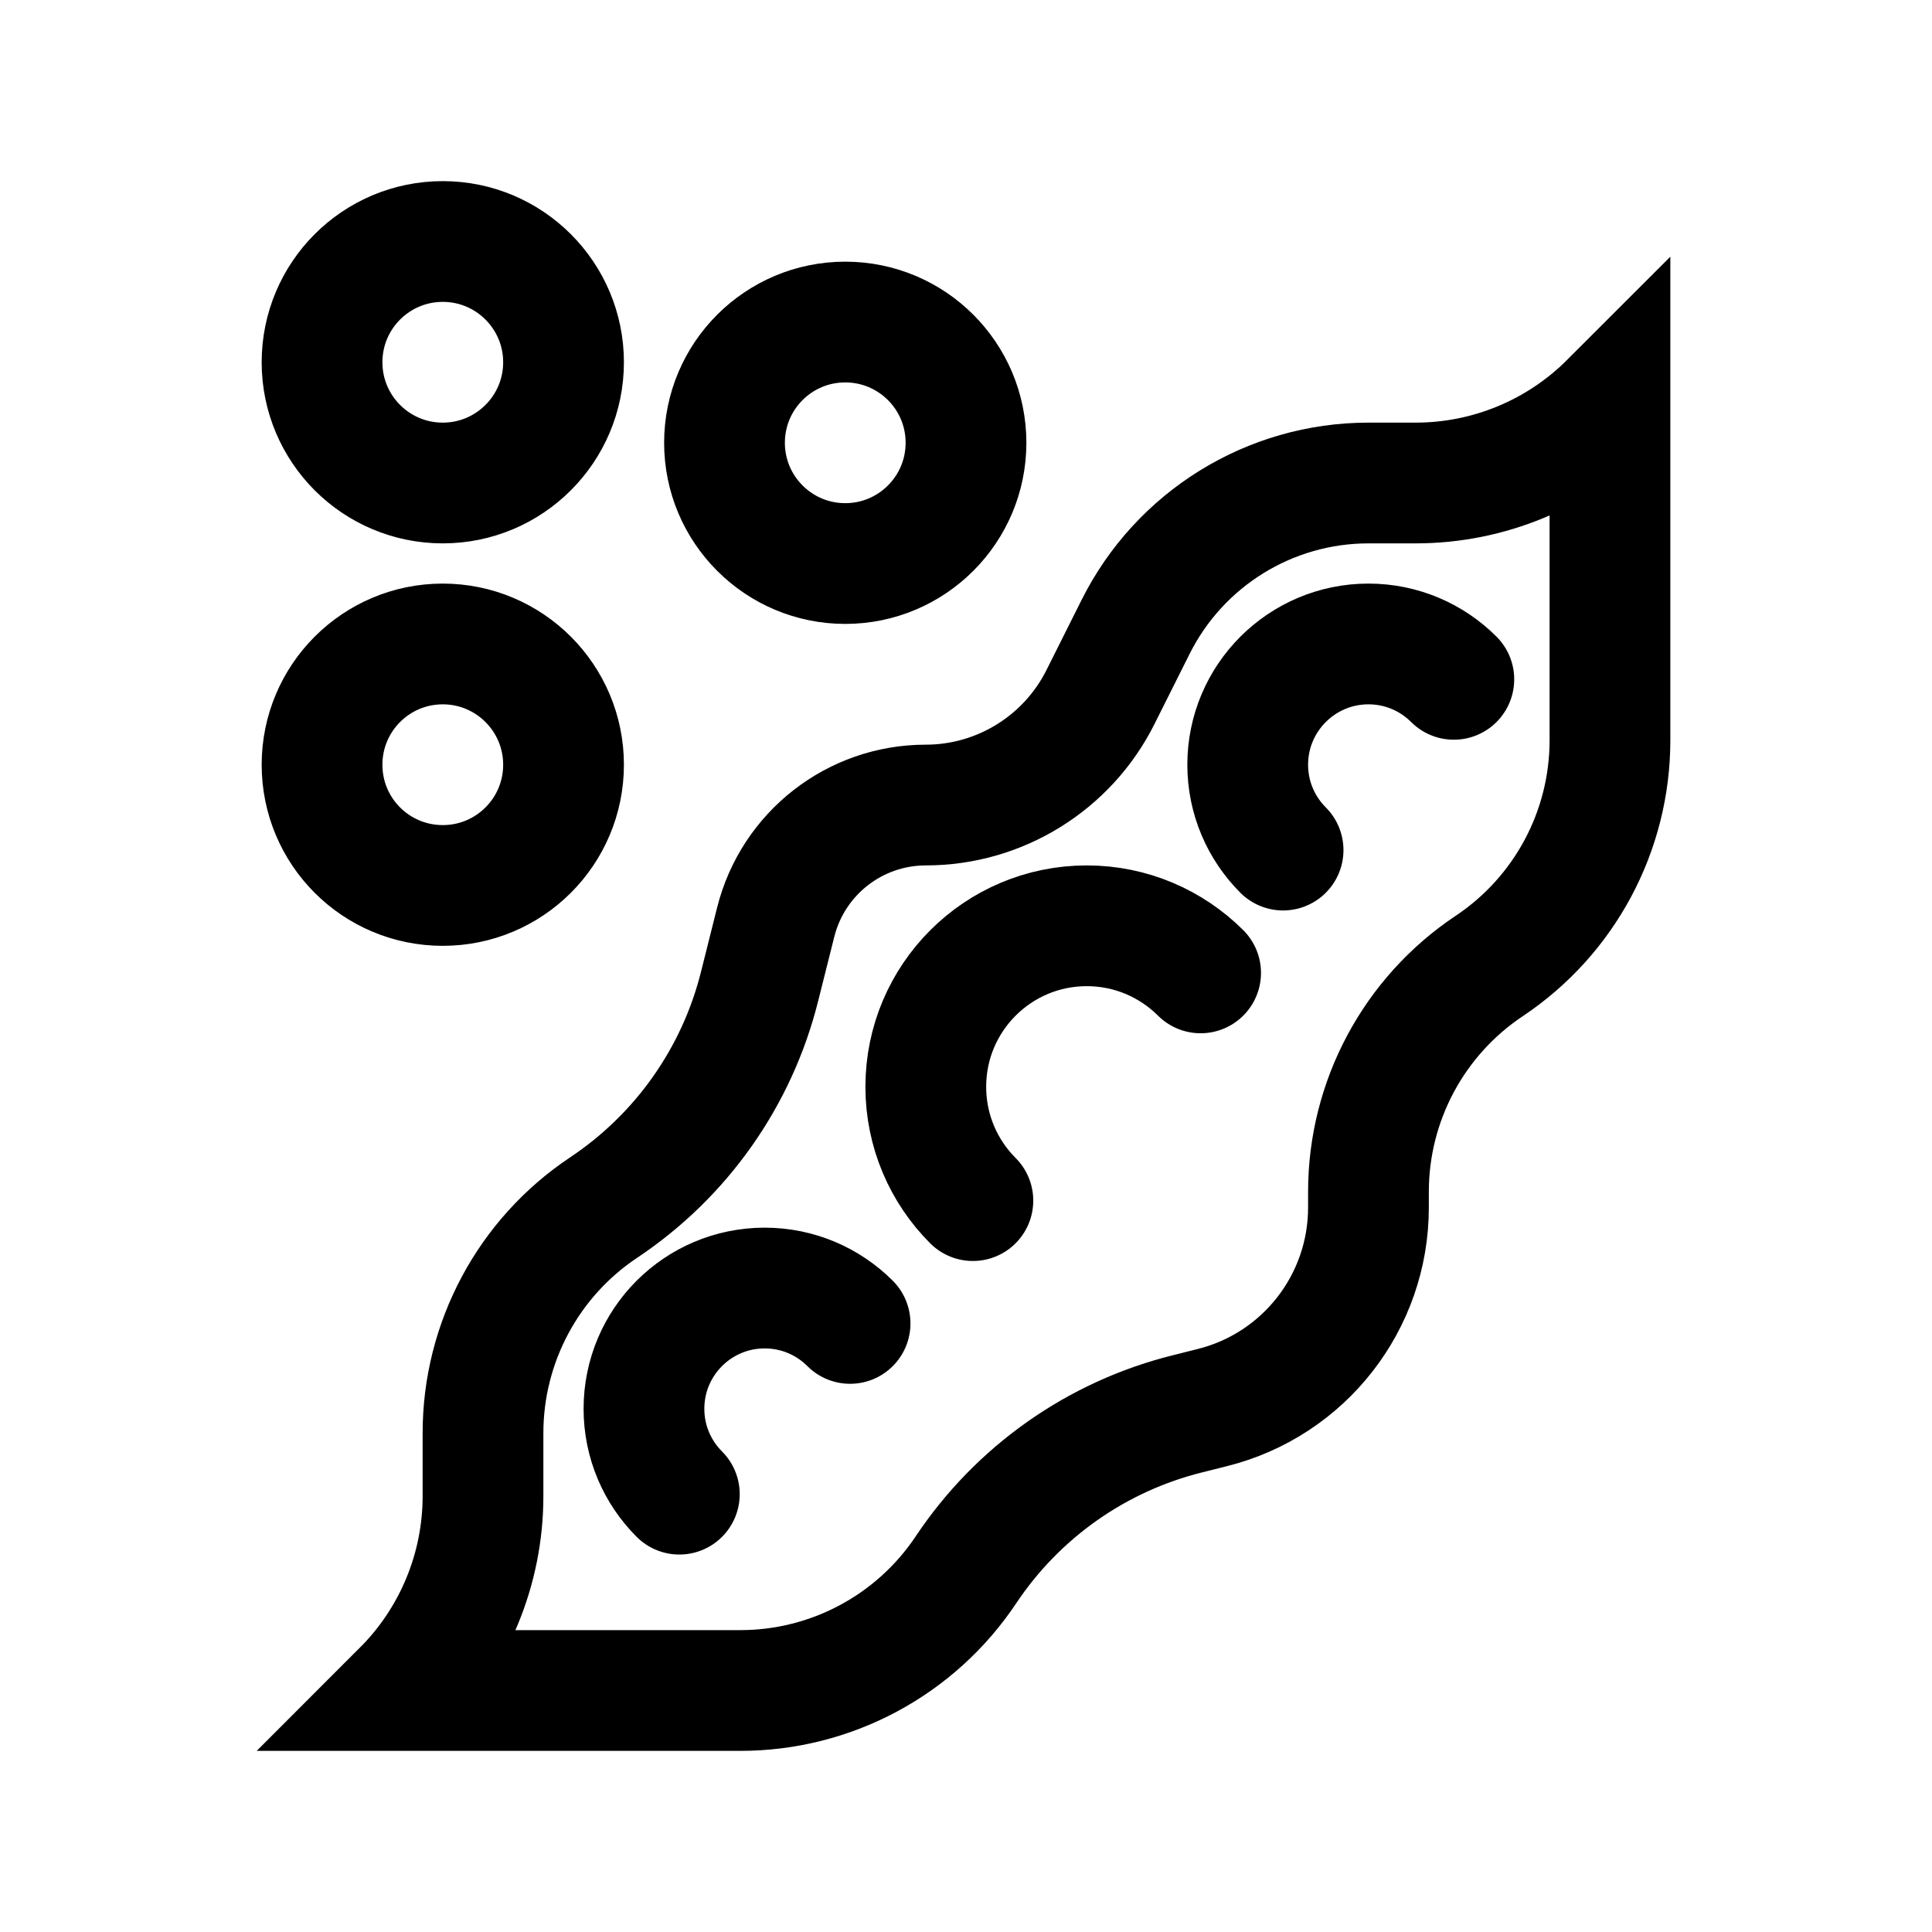 <svg width="16" height="16" viewBox="0 0 16 16" fill="none" xmlns="http://www.w3.org/2000/svg">
<path d="M5.626 12.374C5.445 12.193 5.333 11.943 5.333 11.667C5.333 11.114 5.781 10.667 6.333 10.667C6.609 10.667 6.859 10.779 7.04 10.96M8.057 9.943C7.816 9.702 7.667 9.368 7.667 9C7.667 8.264 8.264 7.667 9 7.667C9.368 7.667 9.701 7.816 9.943 8.057M10.626 7.04C10.445 6.859 10.333 6.609 10.333 6.333C10.333 5.781 10.781 5.333 11.333 5.333C11.609 5.333 11.859 5.445 12.04 5.626M13.333 6.131C13.333 6.882 12.958 7.583 12.333 8C11.709 8.416 11.333 9.118 11.333 9.869V10C11.333 10.784 10.8 11.467 10.04 11.657L9.833 11.709C9.082 11.896 8.429 12.357 8 13C7.583 13.625 6.882 14 6.131 14H3.333C3.76 13.573 4 12.994 4 12.39V11.868C4 11.118 4.375 10.416 5 10C5.643 9.571 6.104 8.918 6.291 8.167L6.424 7.637C6.567 7.067 7.079 6.667 7.667 6.667C8.279 6.667 8.84 6.32 9.114 5.772L9.404 5.193C9.769 4.462 10.516 4 11.333 4H11.724C12.328 4 12.906 3.76 13.333 3.333V6.131ZM3.667 7.333C4.219 7.333 4.667 6.886 4.667 6.333C4.667 5.781 4.219 5.333 3.667 5.333C3.114 5.333 2.667 5.781 2.667 6.333C2.667 6.886 3.114 7.333 3.667 7.333ZM3.667 4C4.219 4 4.667 3.552 4.667 3C4.667 2.448 4.219 2 3.667 2C3.114 2 2.667 2.448 2.667 3C2.667 3.552 3.114 4 3.667 4ZM7 4.667C7.552 4.667 8 4.219 8 3.667C8 3.114 7.552 2.667 7 2.667C6.448 2.667 6 3.114 6 3.667C6 4.219 6.448 4.667 7 4.667Z" stroke="black" stroke-linecap="round"/>
</svg>
